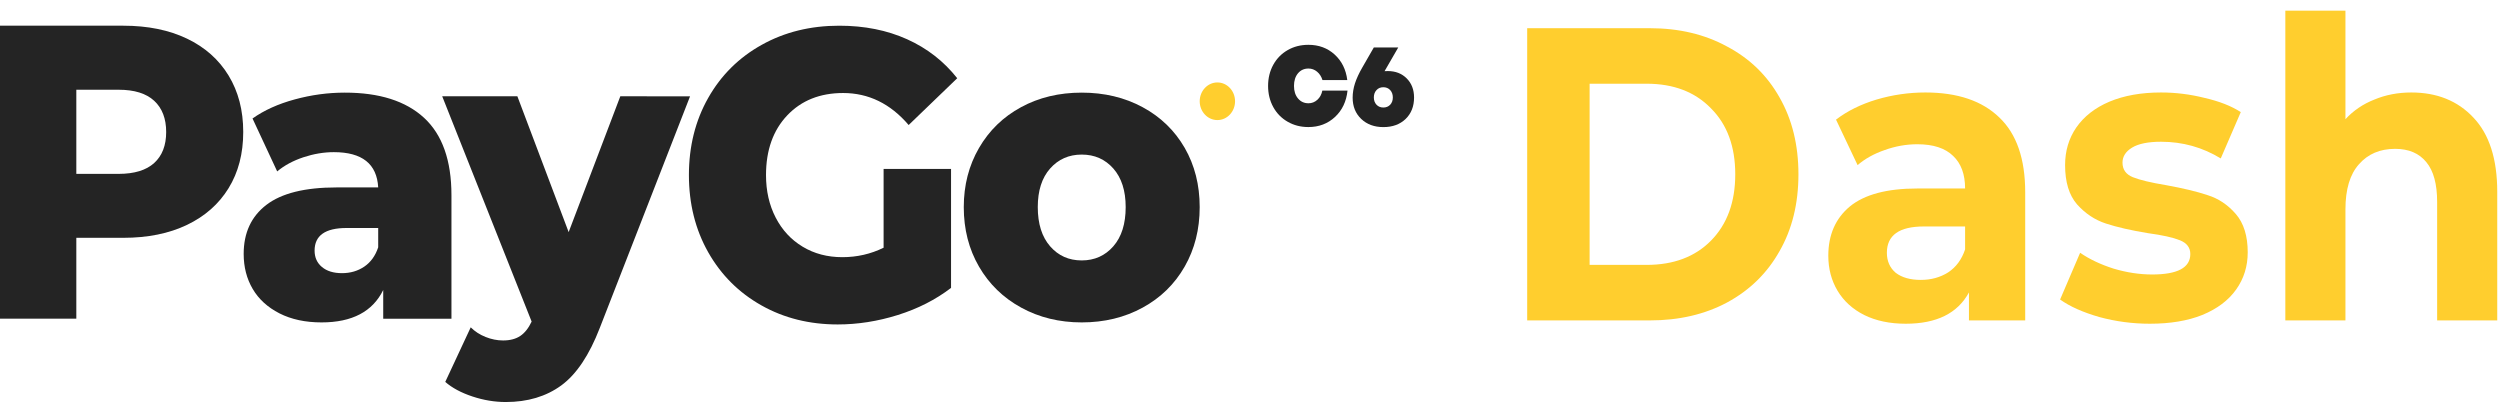 <svg width="136" height="22" viewBox="0 0 136 22" fill="none" xmlns="http://www.w3.org/2000/svg">
<path d="M66.226 6.532C66.757 6.532 67.187 6.074 67.187 5.509C67.187 4.944 66.757 4.485 66.226 4.485C65.695 4.485 65.264 4.944 65.264 5.509C65.264 6.074 65.695 6.532 66.226 6.532Z" fill="#FFCE2E"/>
<path d="M71.665 5.428C71.527 5.554 71.365 5.618 71.182 5.618C70.947 5.618 70.758 5.531 70.612 5.357C70.466 5.184 70.393 4.956 70.393 4.675C70.393 4.391 70.466 4.162 70.61 3.988C70.755 3.815 70.945 3.728 71.182 3.728C71.355 3.728 71.51 3.785 71.649 3.9C71.787 4.015 71.885 4.167 71.942 4.355H73.292C73.221 3.782 72.992 3.32 72.604 2.966C72.216 2.613 71.739 2.438 71.176 2.438C70.759 2.438 70.382 2.534 70.049 2.726C69.715 2.917 69.453 3.184 69.265 3.525C69.078 3.866 68.984 4.249 68.984 4.675C68.984 5.099 69.078 5.482 69.265 5.824C69.453 6.165 69.715 6.432 70.049 6.623C70.382 6.815 70.759 6.912 71.176 6.912C71.749 6.912 72.232 6.728 72.624 6.363C73.016 5.998 73.243 5.52 73.305 4.928H71.936C71.893 5.135 71.804 5.302 71.665 5.428Z" fill="#242424"/>
<path d="M76.525 4.266C76.259 3.999 75.916 3.866 75.496 3.866C75.453 3.866 75.394 3.868 75.32 3.872L76.065 2.582H74.736L74.107 3.676C73.928 3.985 73.797 4.272 73.711 4.534C73.627 4.796 73.584 5.055 73.584 5.314C73.584 5.787 73.739 6.172 74.048 6.468C74.359 6.765 74.76 6.914 75.256 6.914C75.757 6.914 76.16 6.766 76.467 6.47C76.773 6.173 76.925 5.785 76.925 5.302C76.924 4.878 76.791 4.532 76.525 4.266ZM75.627 5.697C75.531 5.798 75.407 5.849 75.254 5.849C75.102 5.849 74.977 5.798 74.882 5.697C74.787 5.595 74.737 5.463 74.737 5.301C74.737 5.138 74.785 5.004 74.882 4.901C74.977 4.796 75.102 4.745 75.254 4.745C75.407 4.745 75.531 4.798 75.627 4.901C75.722 5.006 75.77 5.138 75.77 5.301C75.77 5.463 75.722 5.595 75.627 5.697Z" fill="#242424"/>
<path d="M10.171 2.101C11.149 2.569 11.905 3.239 12.435 4.11C12.966 4.982 13.232 6.003 13.232 7.179C13.232 8.355 12.966 9.375 12.435 10.237C11.905 11.1 11.149 11.766 10.171 12.235C9.192 12.703 8.039 12.937 6.711 12.937H4.152V17.334H0V1.398H6.711C8.039 1.398 9.192 1.633 10.171 2.101ZM8.389 8.866C8.823 8.471 9.04 7.91 9.04 7.181C9.04 6.452 8.823 5.886 8.389 5.484C7.955 5.083 7.312 4.882 6.46 4.882H4.152V9.459H6.459C7.312 9.457 7.955 9.261 8.389 8.866Z" fill="#242424"/>
<path d="M23.07 6.41C24.062 7.325 24.559 8.729 24.559 10.618V17.338H20.847V15.775C20.273 16.951 19.154 17.539 17.491 17.539C16.611 17.539 15.848 17.375 15.205 17.048C14.562 16.72 14.076 16.278 13.748 15.72C13.419 15.161 13.256 14.526 13.256 13.812C13.256 12.665 13.668 11.776 14.493 11.144C15.317 10.512 16.59 10.196 18.31 10.196H20.574C20.504 8.917 19.701 8.277 18.162 8.277C17.617 8.277 17.064 8.37 16.505 8.555C15.945 8.742 15.47 8.997 15.079 9.325L13.737 6.446C14.367 5.999 15.133 5.653 16.034 5.408C16.936 5.162 17.84 5.039 18.75 5.039C20.636 5.037 22.076 5.494 23.07 6.41ZM19.819 14.503C20.168 14.265 20.421 13.915 20.574 13.453V12.403H18.854C17.694 12.403 17.114 12.813 17.114 13.632C17.114 14.004 17.247 14.302 17.513 14.524C17.779 14.747 18.142 14.86 18.604 14.86C19.065 14.86 19.468 14.74 19.819 14.503Z" fill="#242424"/>
<path d="M37.539 5.24L32.632 17.83C32.058 19.319 31.359 20.363 30.535 20.966C29.71 21.569 28.702 21.87 27.515 21.87C26.913 21.87 26.308 21.77 25.701 21.569C25.093 21.367 24.599 21.104 24.222 20.776L25.607 17.807C25.83 18.03 26.099 18.205 26.415 18.331C26.73 18.457 27.047 18.521 27.369 18.521C27.745 18.521 28.058 18.439 28.302 18.276C28.547 18.112 28.753 17.851 28.921 17.494L24.056 5.238H28.145L30.935 12.627L33.745 5.238L37.539 5.24Z" fill="#242424"/>
<path d="M48.068 9.189H51.737V15.662C50.899 16.302 49.934 16.794 48.843 17.136C47.752 17.478 46.662 17.65 45.572 17.65C44.034 17.65 42.649 17.305 41.42 16.612C40.189 15.919 39.225 14.956 38.526 13.722C37.828 12.487 37.477 11.087 37.477 9.524C37.477 7.962 37.826 6.564 38.526 5.327C39.225 4.092 40.197 3.128 41.442 2.437C42.685 1.744 44.089 1.398 45.656 1.398C47.025 1.398 48.256 1.644 49.346 2.135C50.437 2.627 51.345 3.334 52.073 4.256L49.431 6.801C48.439 5.64 47.249 5.06 45.866 5.06C44.608 5.06 43.594 5.466 42.825 6.277C42.056 7.088 41.671 8.172 41.671 9.524C41.671 10.387 41.846 11.157 42.196 11.835C42.545 12.513 43.034 13.04 43.663 13.42C44.292 13.8 45.013 13.99 45.823 13.99C46.62 13.99 47.368 13.82 48.068 13.476V9.189Z" fill="#242424"/>
<path d="M55.554 16.735C54.575 16.2 53.809 15.456 53.257 14.503C52.705 13.552 52.429 12.472 52.429 11.267C52.429 10.076 52.705 9.005 53.257 8.052C53.809 7.099 54.571 6.359 55.543 5.832C56.515 5.303 57.615 5.039 58.846 5.039C60.075 5.039 61.182 5.303 62.16 5.832C63.139 6.361 63.9 7.098 64.446 8.041C64.991 8.986 65.263 10.062 65.263 11.267C65.263 12.472 64.991 13.552 64.446 14.503C63.902 15.456 63.139 16.2 62.16 16.735C61.182 17.27 60.077 17.539 58.846 17.539C57.629 17.539 56.532 17.27 55.554 16.735ZM60.566 13.398C61.014 12.885 61.237 12.174 61.237 11.265C61.237 10.373 61.012 9.674 60.566 9.168C60.118 8.662 59.546 8.409 58.846 8.409C58.146 8.409 57.574 8.663 57.126 9.168C56.678 9.674 56.455 10.373 56.455 11.265C56.455 12.173 56.678 12.883 57.126 13.398C57.574 13.912 58.146 14.167 58.846 14.167C59.545 14.167 60.118 13.91 60.566 13.398Z" fill="#242424"/>
<path d="M83.079 1.534H89.745C91.338 1.534 92.742 1.867 93.957 2.533C95.187 3.184 96.137 4.107 96.808 5.303C97.493 6.499 97.835 7.892 97.835 9.482C97.835 11.071 97.493 12.464 96.808 13.66C96.137 14.856 95.187 15.787 93.957 16.453C92.742 17.104 91.338 17.43 89.745 17.43H83.079V1.534ZM89.577 14.41C91.044 14.41 92.211 13.97 93.077 13.092C93.957 12.199 94.398 10.996 94.398 9.482C94.398 7.968 93.957 6.772 93.077 5.894C92.211 5.001 91.044 4.554 89.577 4.554H86.475V14.41H89.577Z" fill="#FFCE2E"/>
<path d="M104.742 5.031C106.489 5.031 107.83 5.485 108.766 6.393C109.703 7.287 110.171 8.642 110.171 10.458V17.43H107.111V15.908C106.496 17.044 105.35 17.611 103.673 17.611C102.807 17.611 102.052 17.453 101.41 17.135C100.781 16.817 100.299 16.378 99.963 15.818C99.628 15.257 99.46 14.621 99.46 13.91C99.46 12.775 99.852 11.881 100.634 11.23C101.431 10.579 102.653 10.254 104.302 10.254H106.901C106.901 9.482 106.684 8.891 106.251 8.483C105.818 8.059 105.168 7.847 104.302 7.847C103.701 7.847 103.107 7.953 102.52 8.165C101.948 8.362 101.458 8.634 101.053 8.982L99.879 6.507C100.494 6.038 101.228 5.674 102.08 5.417C102.947 5.16 103.834 5.031 104.742 5.031ZM104.491 15.227C105.05 15.227 105.546 15.091 105.979 14.818C106.412 14.531 106.719 14.114 106.901 13.569V12.32H104.658C103.317 12.32 102.646 12.797 102.646 13.751C102.646 14.205 102.807 14.569 103.128 14.841C103.464 15.098 103.918 15.227 104.491 15.227Z" fill="#FFCE2E"/>
<path d="M116.952 17.611C116.016 17.611 115.101 17.49 114.207 17.248C113.312 16.991 112.6 16.673 112.069 16.294L113.159 13.751C113.662 14.099 114.27 14.387 114.982 14.614C115.695 14.826 116.393 14.932 117.078 14.932C118.462 14.932 119.153 14.561 119.153 13.819C119.153 13.471 118.965 13.221 118.587 13.07C118.21 12.918 117.63 12.79 116.848 12.684C115.925 12.532 115.164 12.358 114.563 12.161C113.962 11.965 113.438 11.616 112.991 11.117C112.558 10.617 112.341 9.906 112.341 8.982C112.341 8.21 112.544 7.529 112.949 6.938C113.368 6.333 113.969 5.864 114.752 5.531C115.548 5.197 116.484 5.031 117.56 5.031C118.357 5.031 119.146 5.129 119.929 5.326C120.725 5.508 121.382 5.765 121.899 6.098L120.809 8.619C119.817 8.013 118.734 7.711 117.56 7.711C116.862 7.711 116.338 7.817 115.988 8.028C115.639 8.24 115.464 8.513 115.464 8.846C115.464 9.224 115.653 9.489 116.03 9.641C116.407 9.792 117.008 9.936 117.833 10.072C118.755 10.239 119.51 10.42 120.096 10.617C120.683 10.799 121.193 11.139 121.626 11.639C122.06 12.139 122.276 12.835 122.276 13.728C122.276 14.485 122.067 15.159 121.647 15.749C121.228 16.34 120.613 16.802 119.803 17.135C119.006 17.453 118.056 17.611 116.952 17.611Z" fill="#FFCE2E"/>
<path d="M131.176 5.031C132.573 5.031 133.698 5.485 134.551 6.393C135.417 7.302 135.85 8.649 135.85 10.436V17.43H132.58V10.981C132.58 10.012 132.385 9.293 131.994 8.823C131.602 8.339 131.036 8.097 130.296 8.097C129.471 8.097 128.815 8.377 128.326 8.937C127.837 9.482 127.592 10.299 127.592 11.389V17.43H124.322V0.58H127.592V6.484C128.025 6.015 128.549 5.659 129.164 5.417C129.779 5.16 130.45 5.031 131.176 5.031Z" fill="#FFCE2E"/>
</svg>
